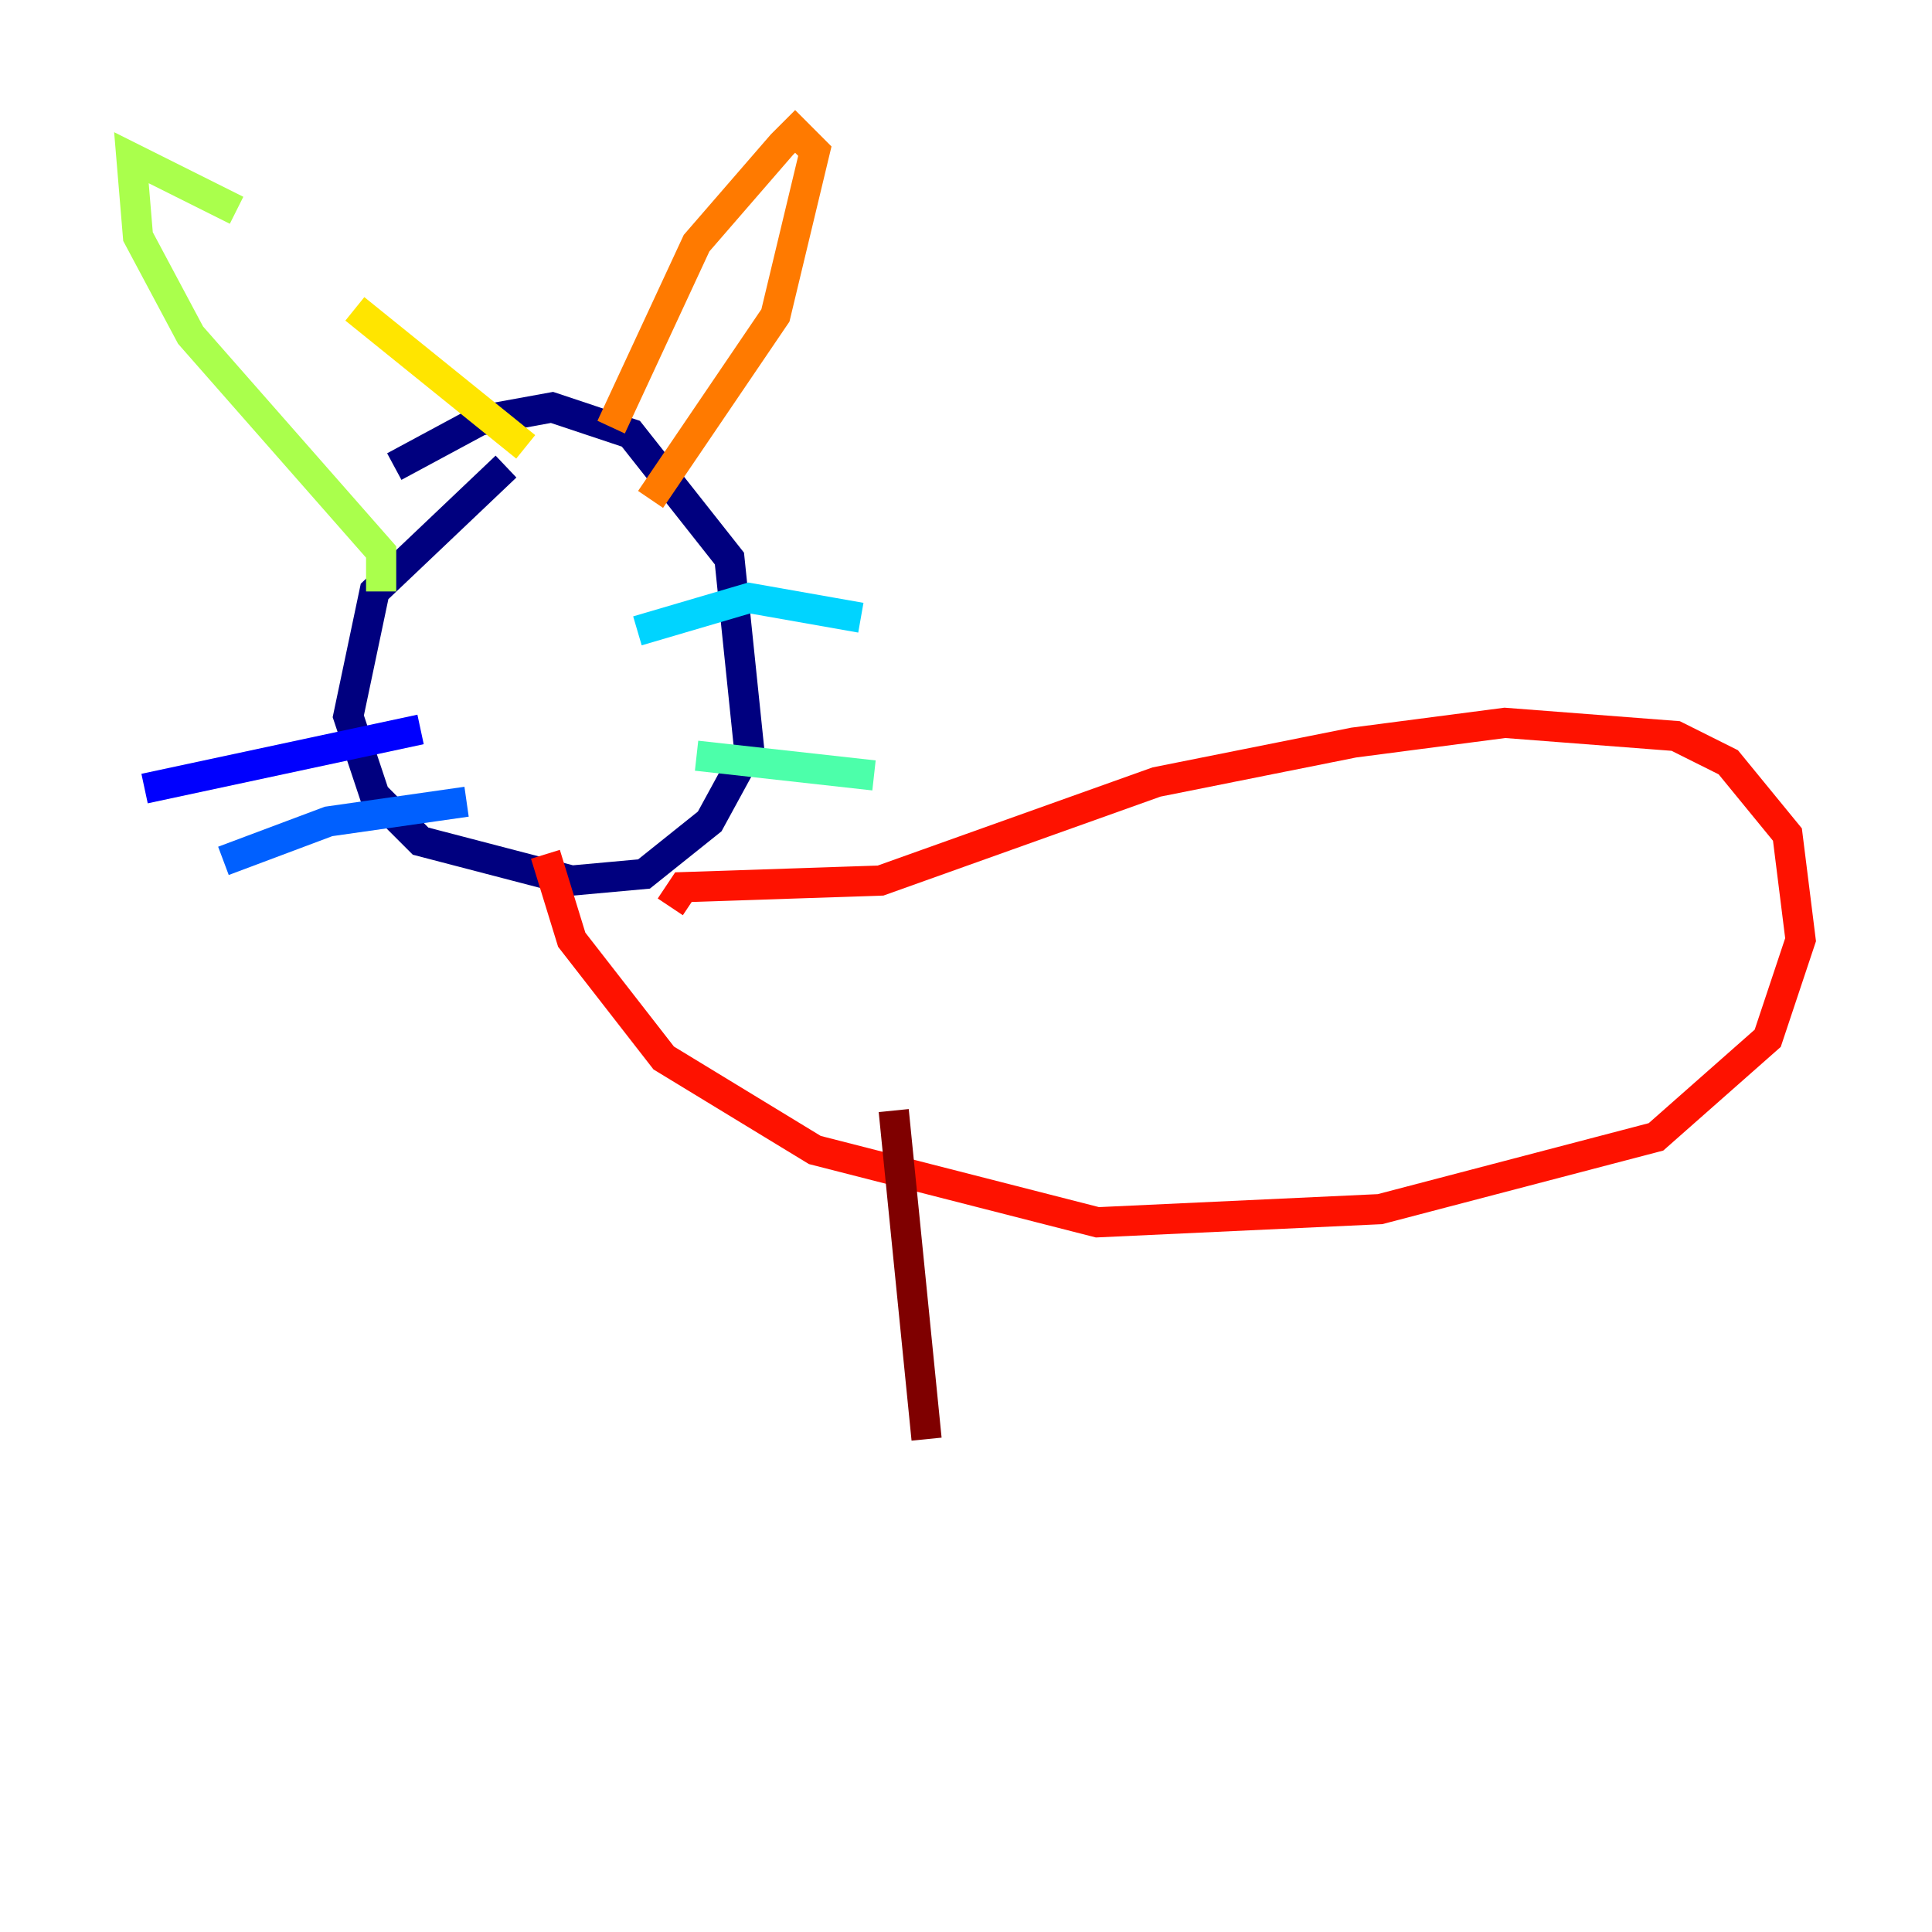 <?xml version="1.0" encoding="utf-8" ?>
<svg baseProfile="tiny" height="128" version="1.2" viewBox="0,0,128,128" width="128" xmlns="http://www.w3.org/2000/svg" xmlns:ev="http://www.w3.org/2001/xml-events" xmlns:xlink="http://www.w3.org/1999/xlink"><defs /><polyline fill="none" points="33.524,30.912 24.816,39.184 23.075,47.456 24.816,52.68 27.864,55.728 37.878,58.34 42.667,57.905 47.02,54.422 49.633,49.633 48.327,37.007 41.796,28.735 36.571,26.993 31.782,27.864 26.122,30.912" stroke="#00007f" stroke-width="2" /><polyline fill="none" points="27.864,48.327 9.578,52.245" stroke="#0000fe" stroke-width="2" /><polyline fill="none" points="30.912,53.116 21.769,54.422 14.803,57.034" stroke="#0060ff" stroke-width="2" /><polyline fill="none" points="42.231,41.796 49.633,39.619 57.034,40.925" stroke="#00d4ff" stroke-width="2" /><polyline fill="none" points="46.15,50.068 57.905,51.374" stroke="#4cffaa" stroke-width="2" /><polyline fill="none" points="25.252,39.184 25.252,36.571 12.626,22.204 9.143,15.674 8.707,10.449 15.674,13.932" stroke="#aaff4c" stroke-width="2" /><polyline fill="none" points="23.51,20.463 34.83,29.605" stroke="#ffe500" stroke-width="2" /><polyline fill="none" points="40.49,28.299 46.15,16.109 51.809,9.578 52.68,8.707 53.986,10.014 51.374,20.898 43.102,33.088" stroke="#ff7a00" stroke-width="2" /><polyline fill="none" points="44.408,60.082 45.279,58.776 58.34,58.34 76.626,51.809 89.687,49.197 99.701,47.891 111.02,48.762 114.503,50.503 118.422,55.292 119.293,62.258 117.116,68.789 109.714,75.32 91.429,80.109 72.707,80.98 53.986,76.191 43.973,70.095 37.878,62.258 36.136,56.599" stroke="#fe1200" stroke-width="2" /><polyline fill="none" points="59.211,73.578 61.388,95.347" stroke="#7f0000" stroke-width="2" /></svg>